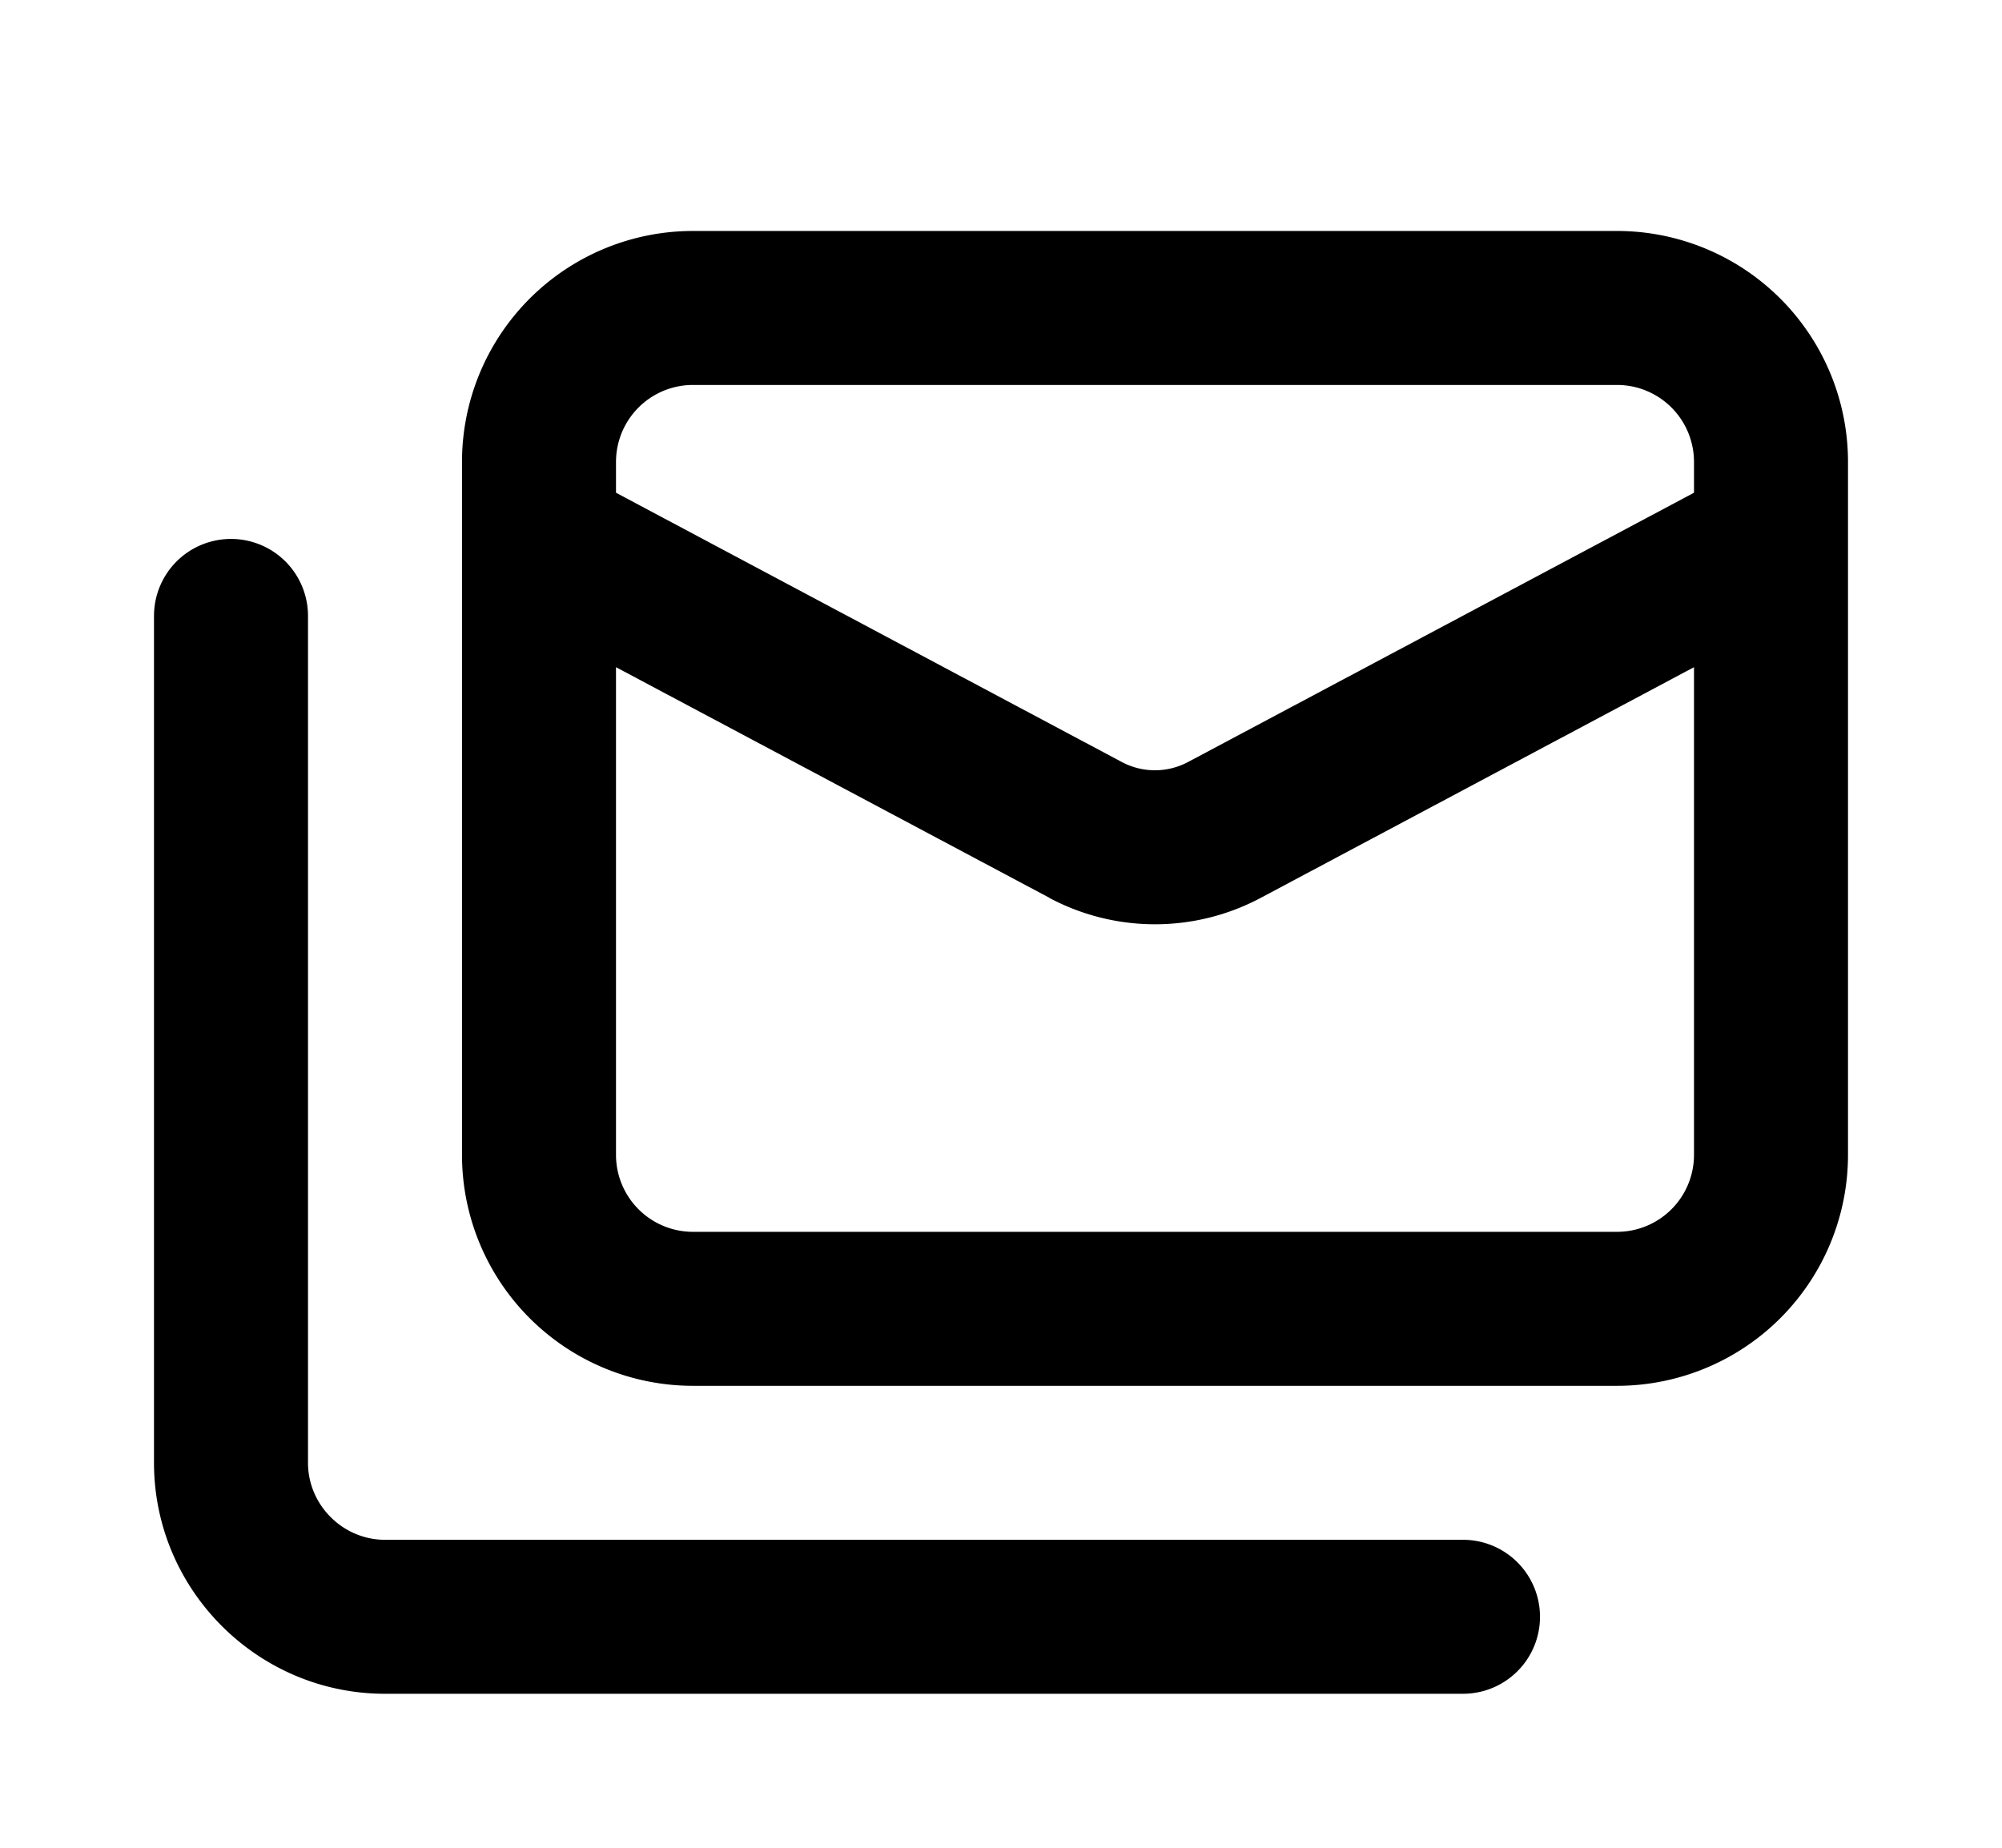 <svg xmlns="http://www.w3.org/2000/svg" width="13" height="12" fill="none" viewBox="0 0 13 12">
  <path fill="#000" fill-rule="evenodd" d="M4.5 2.5A.5.5 0 0 0 4 3v.2l3.283 1.748a.458.458 0 0 0 .433 0L11 3.2V3a.5.5 0 0 0-.5-.5h-6Zm7.5.99V3a1.5 1.5 0 0 0-1.5-1.5h-6A1.5 1.5 0 0 0 3 3v4.5A1.5 1.5 0 0 0 4.5 9h6A1.5 1.5 0 0 0 12 7.5V3.49Zm-1 .843-2.817 1.5a1.46 1.46 0 0 1-1.366 0l-.002-.002L4 4.333V7.5a.5.5 0 0 0 .5.5h6a.5.5 0 0 0 .5-.5V4.333ZM1.5 3.5A.5.5 0 0 1 2 4v5.5c0 .274.226.5.5.5h7a.5.5 0 0 1 0 1h-7C1.674 11 1 10.326 1 9.5V4a.5.5 0 0 1 .5-.5Z" clip-rule="evenodd"/>
</svg>

